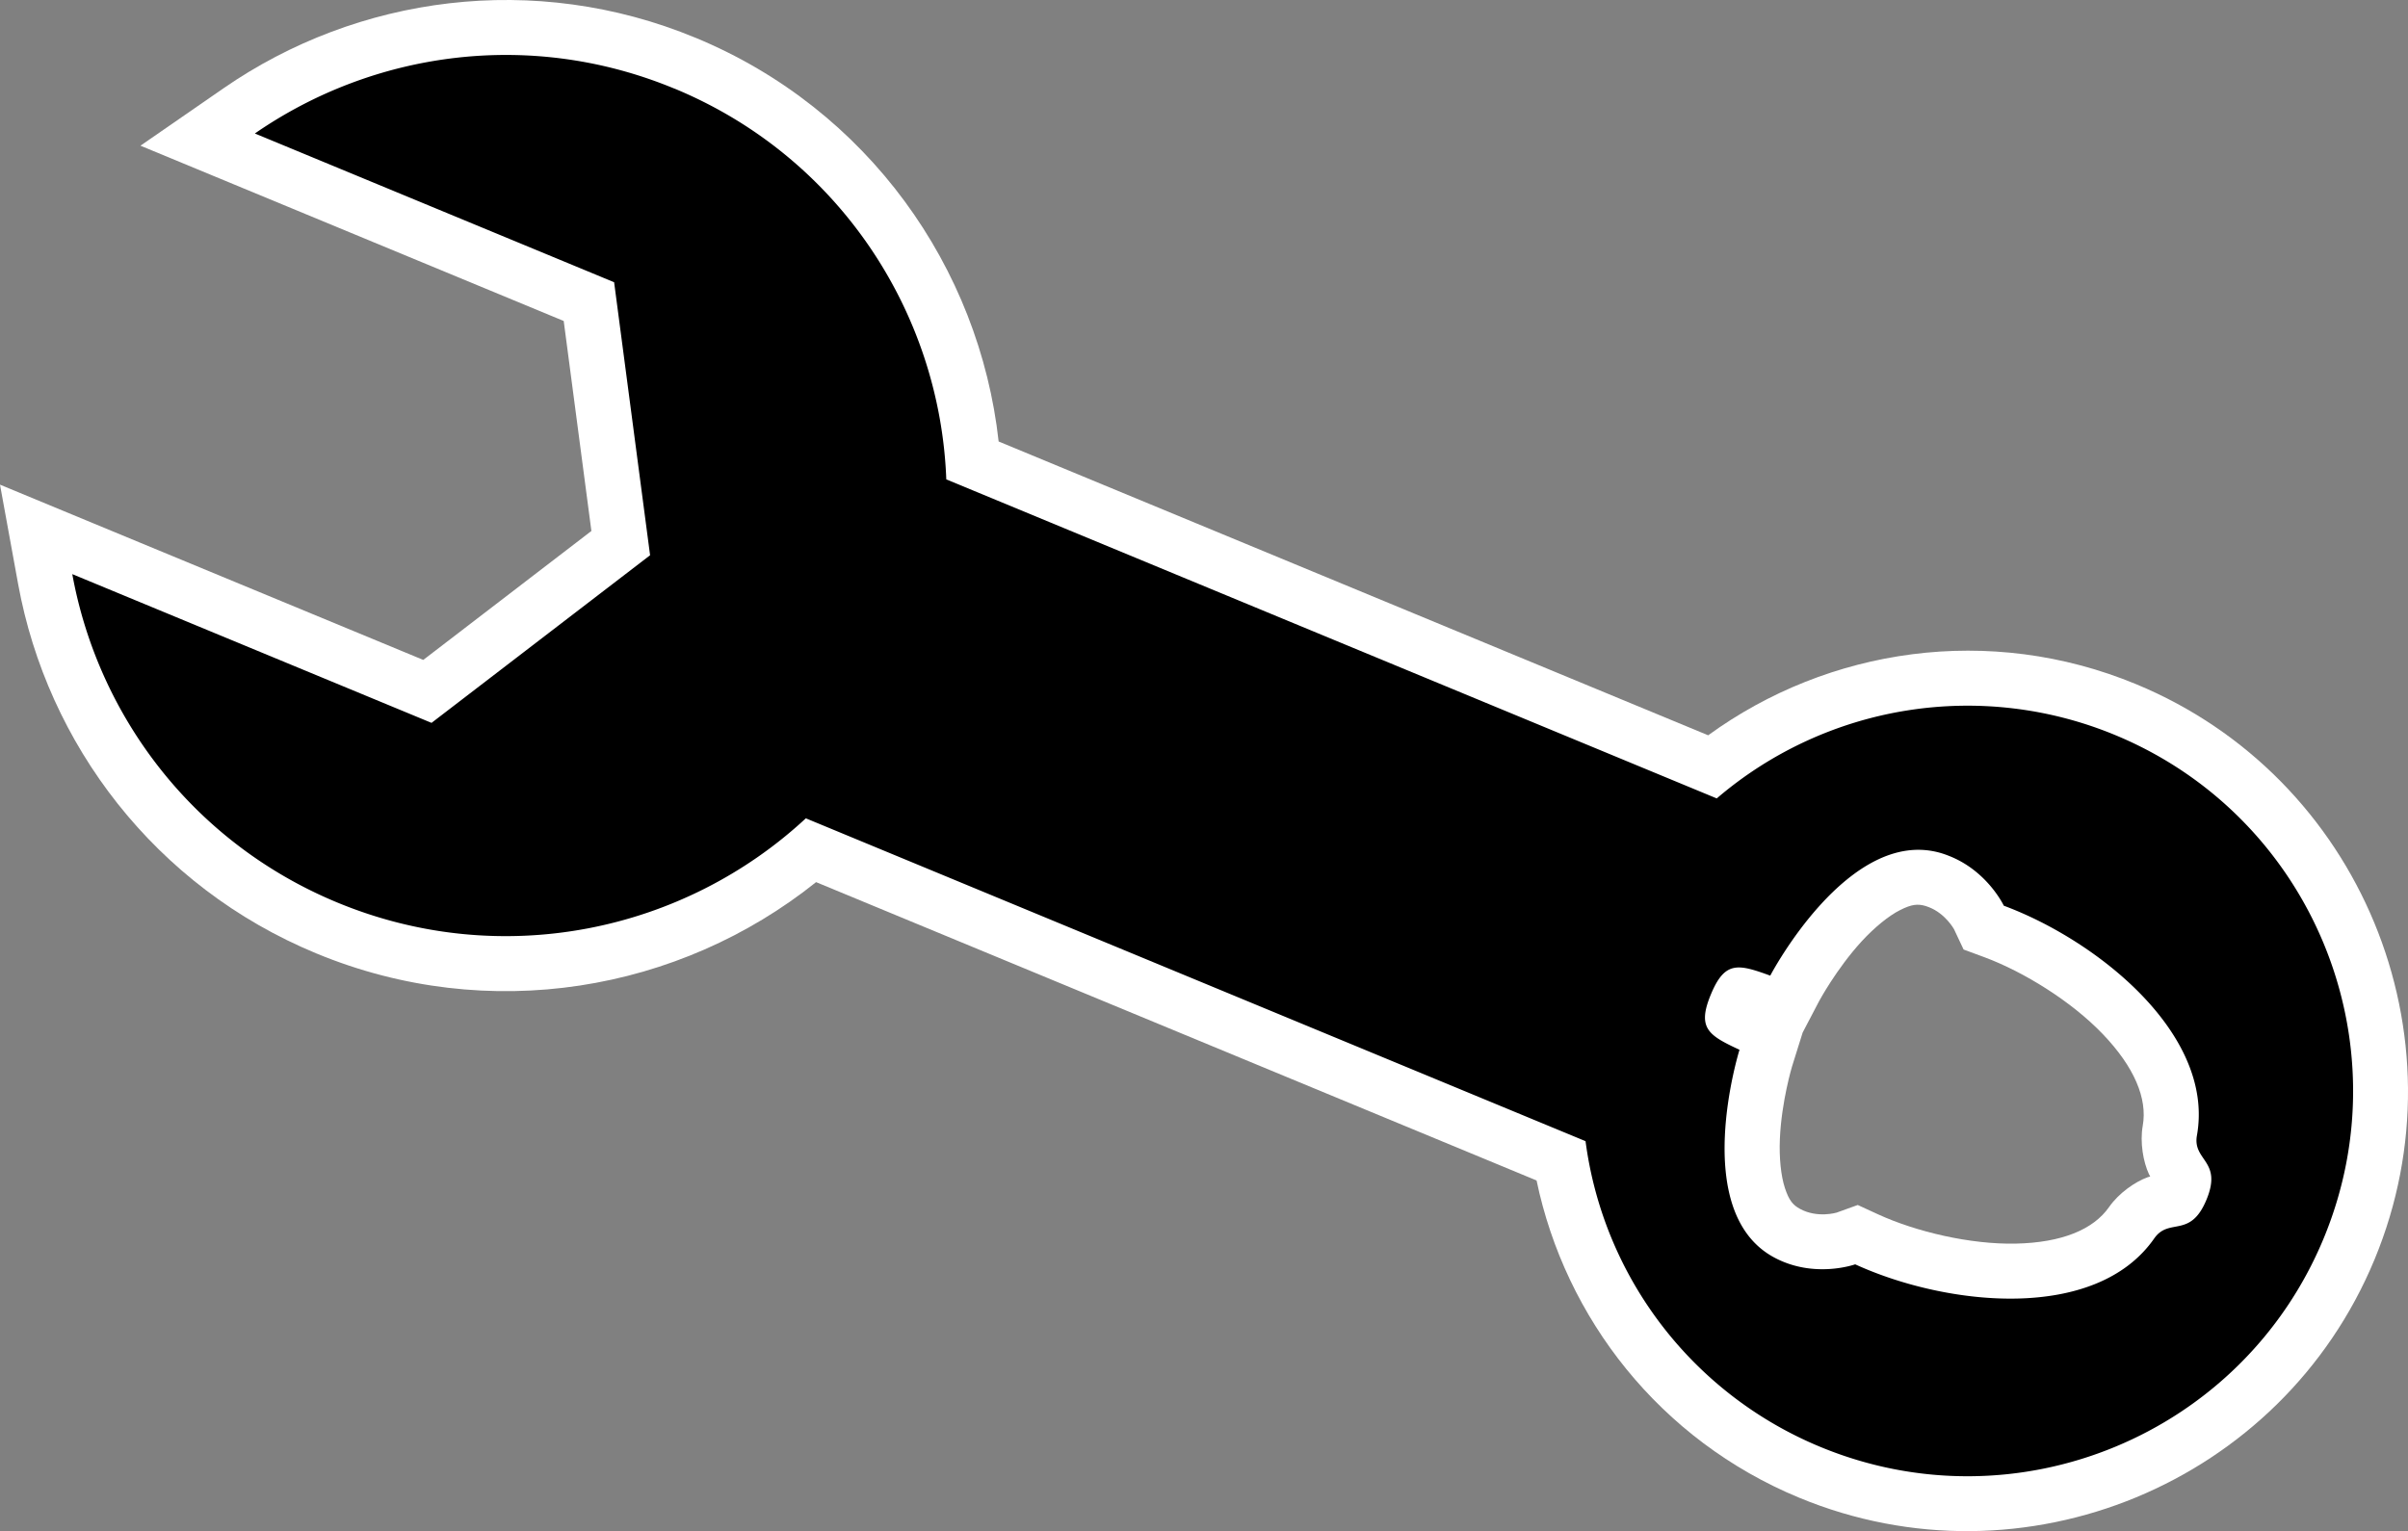 <svg xmlns="http://www.w3.org/2000/svg" width="82.017" height="52.168"><rect width="100%" height="100%" fill="#808080" stroke="none"/><path d="M23.69 1.287C18.202-.987 12.173-.146 7.614 3.007l-2.83 1.957 3.18 1.317L19.2 10.936l.943 7.155-5.726 4.393L3.179 17.83 0 16.513l.617 3.384C1.611 25.35 5.28 30.21 10.77 32.482c5.88 2.436 12.372 1.3 17.026-2.427l24.54 10.165c.98 4.694 4.194 8.84 8.943 10.808 7.634 3.162 16.437-.485 19.599-8.118s-.485-16.437-8.118-19.598c-4.996-2.07-10.492-1.233-14.579 1.74l-24.167-10.01c-.656-5.925-4.443-11.32-10.322-13.755M65.704 30.91c.56.22.85.748.85.748l.326.693.717.265c1.326.494 2.945 1.49 4.021 2.613 1.077 1.124 1.53 2.2 1.364 3.127-.101.57.02 1.24.212 1.648.017.036.027.047.043.08-.034.01-.049.011-.086.025-.425.153-.984.54-1.315 1.015-.538.772-1.62 1.214-3.176 1.247s-3.404-.407-4.69-.996l-.695-.32-.72.26s-.654.196-1.244-.126c-.25-.135-.378-.295-.516-.71s-.2-1.043-.172-1.682c.056-1.278.416-2.468.416-2.468l.36-1.15.558-1.066s.587-1.096 1.45-2.04c.433-.47.922-.872 1.312-1.067.39-.196.595-.218.867-.138q.02.005.118.042" style="fill:#fff"/><path d="M22.973 3.02C18.081.992 12.733 1.744 8.681 4.548l12.236 5.068 1.225 9.302-7.444 5.711-12.236-5.068c.883 4.848 4.133 9.162 9.025 11.188 5.596 2.318 11.793 1 15.96-2.868l26.557 11a13.12 13.12 0 0 0 7.992 10.414c6.697 2.774 14.375-.407 17.149-7.104s-.407-14.374-7.104-17.148a13.13 13.13 0 0 0-13.568 2.16l-26.242-10.87c-.213-5.682-3.661-10.997-9.258-13.315m43.415 26.145c1.305.512 1.862 1.695 1.862 1.695 3.204 1.191 7.191 4.39 6.578 7.826-.156.874.88.851.325 2.191s-1.272.592-1.78 1.32c-1.995 2.863-7.077 2.305-10.185.882 0 0-1.402.505-2.774-.242-2.885-1.57-1.166-7.068-1.166-7.068-1.057-.492-1.453-.733-.976-1.884s.926-1.042 2.023-.642c0 0 2.672-5.104 5.821-4.174q.141.043.272.096"/></svg>